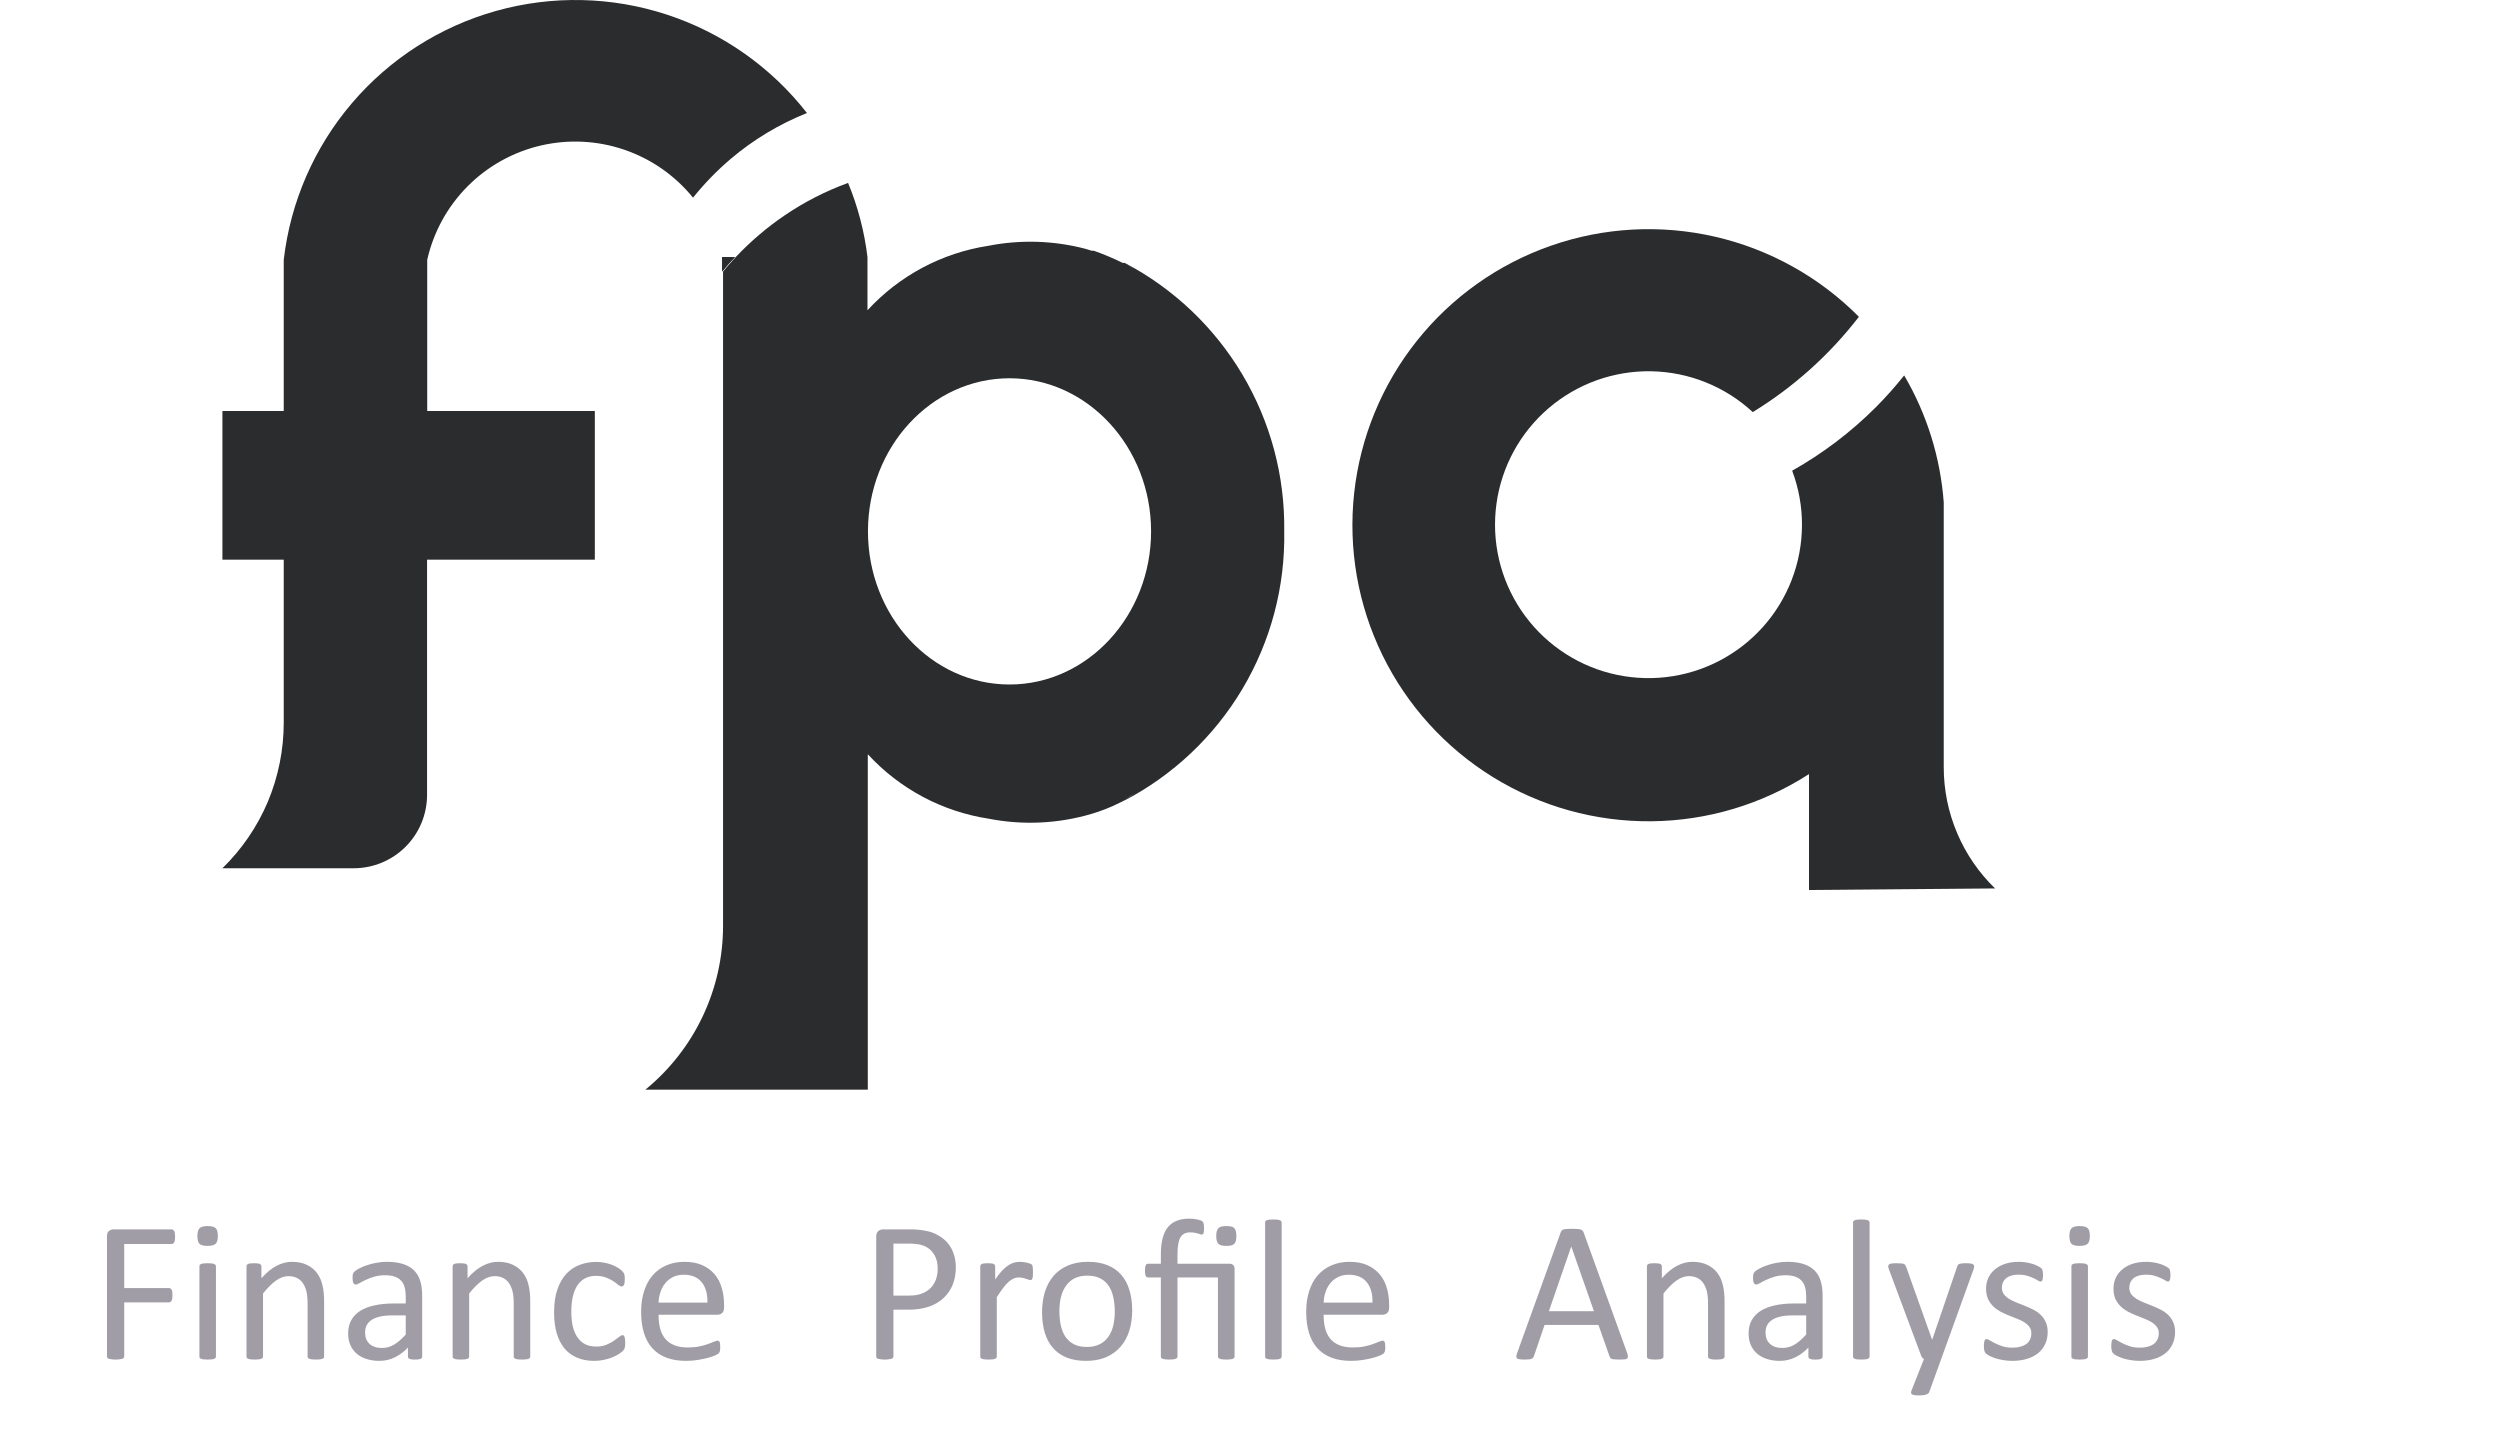<svg width="195" height="113" viewBox="0 0 195 113" fill="none" xmlns="http://www.w3.org/2000/svg">
<path d="M13.656 96.469C13.656 96.568 13.651 96.654 13.641 96.727C13.63 96.799 13.612 96.859 13.586 96.906C13.56 96.948 13.529 96.979 13.492 97C13.461 97.021 13.427 97.031 13.391 97.031H9.688V100.469H13.188C13.224 100.469 13.258 100.479 13.289 100.5C13.325 100.516 13.357 100.544 13.383 100.586C13.409 100.628 13.427 100.685 13.438 100.758C13.448 100.826 13.453 100.914 13.453 101.023C13.453 101.122 13.448 101.208 13.438 101.281C13.427 101.349 13.409 101.406 13.383 101.453C13.357 101.495 13.325 101.529 13.289 101.555C13.258 101.576 13.224 101.586 13.188 101.586H9.688V105.797C9.688 105.833 9.677 105.87 9.656 105.906C9.635 105.938 9.599 105.964 9.547 105.984C9.495 106 9.427 106.013 9.344 106.023C9.26 106.039 9.151 106.047 9.016 106.047C8.891 106.047 8.784 106.039 8.695 106.023C8.607 106.013 8.536 106 8.484 105.984C8.432 105.964 8.396 105.938 8.375 105.906C8.354 105.87 8.344 105.833 8.344 105.797V96.438C8.344 96.234 8.396 96.094 8.5 96.016C8.609 95.932 8.724 95.891 8.844 95.891H13.391C13.427 95.891 13.461 95.901 13.492 95.922C13.529 95.943 13.56 95.977 13.586 96.023C13.612 96.07 13.63 96.133 13.641 96.211C13.651 96.284 13.656 96.37 13.656 96.469ZM16.844 105.805C16.844 105.846 16.833 105.883 16.812 105.914C16.792 105.94 16.758 105.964 16.711 105.984C16.664 106.005 16.599 106.021 16.516 106.031C16.432 106.042 16.326 106.047 16.195 106.047C16.07 106.047 15.966 106.042 15.883 106.031C15.8 106.021 15.732 106.005 15.68 105.984C15.633 105.964 15.599 105.94 15.578 105.914C15.562 105.883 15.555 105.846 15.555 105.805V98.773C15.555 98.737 15.562 98.703 15.578 98.672C15.599 98.641 15.633 98.615 15.68 98.594C15.732 98.573 15.8 98.557 15.883 98.547C15.966 98.537 16.07 98.531 16.195 98.531C16.326 98.531 16.432 98.537 16.516 98.547C16.599 98.557 16.664 98.573 16.711 98.594C16.758 98.615 16.792 98.641 16.812 98.672C16.833 98.703 16.844 98.737 16.844 98.773V105.805ZM16.992 96.398C16.992 96.701 16.935 96.906 16.82 97.016C16.706 97.125 16.495 97.18 16.188 97.18C15.885 97.18 15.677 97.128 15.562 97.023C15.453 96.914 15.398 96.711 15.398 96.414C15.398 96.112 15.456 95.906 15.57 95.797C15.685 95.688 15.896 95.633 16.203 95.633C16.505 95.633 16.711 95.688 16.82 95.797C16.935 95.901 16.992 96.102 16.992 96.398ZM25.281 105.805C25.281 105.846 25.271 105.883 25.25 105.914C25.229 105.94 25.195 105.964 25.148 105.984C25.102 106.005 25.037 106.021 24.953 106.031C24.87 106.042 24.766 106.047 24.641 106.047C24.51 106.047 24.404 106.042 24.32 106.031C24.237 106.021 24.172 106.005 24.125 105.984C24.078 105.964 24.044 105.94 24.023 105.914C24.003 105.883 23.992 105.846 23.992 105.805V101.688C23.992 101.286 23.961 100.964 23.898 100.719C23.836 100.474 23.745 100.263 23.625 100.086C23.505 99.909 23.349 99.773 23.156 99.68C22.969 99.586 22.75 99.539 22.5 99.539C22.177 99.539 21.854 99.654 21.531 99.883C21.208 100.112 20.87 100.448 20.516 100.891V105.805C20.516 105.846 20.505 105.883 20.484 105.914C20.463 105.94 20.43 105.964 20.383 105.984C20.336 106.005 20.271 106.021 20.188 106.031C20.104 106.042 19.997 106.047 19.867 106.047C19.742 106.047 19.638 106.042 19.555 106.031C19.471 106.021 19.404 106.005 19.352 105.984C19.305 105.964 19.271 105.94 19.25 105.914C19.234 105.883 19.227 105.846 19.227 105.805V98.773C19.227 98.732 19.234 98.698 19.25 98.672C19.266 98.641 19.297 98.615 19.344 98.594C19.391 98.568 19.451 98.552 19.523 98.547C19.596 98.537 19.693 98.531 19.812 98.531C19.927 98.531 20.021 98.537 20.094 98.547C20.172 98.552 20.232 98.568 20.273 98.594C20.315 98.615 20.344 98.641 20.359 98.672C20.38 98.698 20.391 98.732 20.391 98.773V99.703C20.787 99.26 21.18 98.938 21.57 98.734C21.966 98.526 22.365 98.422 22.766 98.422C23.234 98.422 23.628 98.503 23.945 98.664C24.268 98.82 24.529 99.031 24.727 99.297C24.924 99.562 25.065 99.875 25.148 100.234C25.237 100.589 25.281 101.016 25.281 101.516V105.805ZM32.93 105.812C32.93 105.875 32.909 105.922 32.867 105.953C32.825 105.984 32.768 106.008 32.695 106.023C32.622 106.039 32.516 106.047 32.375 106.047C32.24 106.047 32.13 106.039 32.047 106.023C31.969 106.008 31.912 105.984 31.875 105.953C31.838 105.922 31.82 105.875 31.82 105.812V105.109C31.513 105.438 31.169 105.693 30.789 105.875C30.414 106.057 30.016 106.148 29.594 106.148C29.224 106.148 28.888 106.099 28.586 106C28.289 105.906 28.034 105.768 27.82 105.586C27.612 105.404 27.448 105.18 27.328 104.914C27.213 104.648 27.156 104.346 27.156 104.008C27.156 103.612 27.237 103.268 27.398 102.977C27.56 102.685 27.792 102.443 28.094 102.25C28.396 102.057 28.766 101.914 29.203 101.82C29.641 101.721 30.133 101.672 30.68 101.672H31.648V101.125C31.648 100.854 31.62 100.615 31.562 100.406C31.505 100.198 31.412 100.026 31.281 99.891C31.156 99.75 30.992 99.646 30.789 99.578C30.586 99.505 30.336 99.469 30.039 99.469C29.721 99.469 29.435 99.508 29.18 99.586C28.93 99.659 28.708 99.742 28.516 99.836C28.328 99.924 28.169 100.008 28.039 100.086C27.914 100.159 27.82 100.195 27.758 100.195C27.716 100.195 27.68 100.185 27.648 100.164C27.617 100.143 27.588 100.112 27.562 100.07C27.542 100.029 27.526 99.977 27.516 99.914C27.505 99.846 27.5 99.773 27.5 99.695C27.5 99.565 27.508 99.463 27.523 99.391C27.544 99.312 27.588 99.24 27.656 99.172C27.729 99.104 27.852 99.026 28.023 98.938C28.195 98.844 28.393 98.76 28.617 98.688C28.841 98.609 29.086 98.547 29.352 98.5C29.617 98.448 29.885 98.422 30.156 98.422C30.662 98.422 31.091 98.479 31.445 98.594C31.799 98.708 32.086 98.878 32.305 99.102C32.523 99.32 32.682 99.594 32.781 99.922C32.88 100.25 32.93 100.633 32.93 101.07V105.812ZM31.648 102.602H30.547C30.193 102.602 29.885 102.633 29.625 102.695C29.365 102.753 29.148 102.841 28.977 102.961C28.805 103.076 28.677 103.216 28.594 103.383C28.516 103.544 28.477 103.732 28.477 103.945C28.477 104.31 28.591 104.602 28.82 104.82C29.055 105.034 29.38 105.141 29.797 105.141C30.135 105.141 30.448 105.055 30.734 104.883C31.026 104.711 31.331 104.448 31.648 104.094V102.602ZM41.359 105.805C41.359 105.846 41.349 105.883 41.328 105.914C41.307 105.94 41.273 105.964 41.227 105.984C41.18 106.005 41.115 106.021 41.031 106.031C40.948 106.042 40.844 106.047 40.719 106.047C40.589 106.047 40.482 106.042 40.398 106.031C40.315 106.021 40.25 106.005 40.203 105.984C40.156 105.964 40.122 105.94 40.102 105.914C40.081 105.883 40.07 105.846 40.07 105.805V101.688C40.07 101.286 40.039 100.964 39.977 100.719C39.914 100.474 39.823 100.263 39.703 100.086C39.583 99.909 39.427 99.773 39.234 99.68C39.047 99.586 38.828 99.539 38.578 99.539C38.255 99.539 37.932 99.654 37.609 99.883C37.286 100.112 36.948 100.448 36.594 100.891V105.805C36.594 105.846 36.583 105.883 36.562 105.914C36.542 105.94 36.508 105.964 36.461 105.984C36.414 106.005 36.349 106.021 36.266 106.031C36.182 106.042 36.075 106.047 35.945 106.047C35.82 106.047 35.716 106.042 35.633 106.031C35.55 106.021 35.482 106.005 35.43 105.984C35.383 105.964 35.349 105.94 35.328 105.914C35.312 105.883 35.305 105.846 35.305 105.805V98.773C35.305 98.732 35.312 98.698 35.328 98.672C35.344 98.641 35.375 98.615 35.422 98.594C35.469 98.568 35.529 98.552 35.602 98.547C35.675 98.537 35.771 98.531 35.891 98.531C36.005 98.531 36.099 98.537 36.172 98.547C36.25 98.552 36.31 98.568 36.352 98.594C36.393 98.615 36.422 98.641 36.438 98.672C36.458 98.698 36.469 98.732 36.469 98.773V99.703C36.865 99.26 37.258 98.938 37.648 98.734C38.044 98.526 38.443 98.422 38.844 98.422C39.312 98.422 39.706 98.503 40.023 98.664C40.346 98.82 40.607 99.031 40.805 99.297C41.003 99.562 41.143 99.875 41.227 100.234C41.315 100.589 41.359 101.016 41.359 101.516V105.805ZM48.766 104.734C48.766 104.823 48.763 104.901 48.758 104.969C48.753 105.031 48.742 105.086 48.727 105.133C48.716 105.174 48.7 105.214 48.68 105.25C48.664 105.281 48.622 105.331 48.555 105.398C48.492 105.461 48.383 105.542 48.227 105.641C48.07 105.734 47.893 105.82 47.695 105.898C47.503 105.971 47.292 106.031 47.062 106.078C46.833 106.125 46.596 106.148 46.352 106.148C45.846 106.148 45.398 106.065 45.008 105.898C44.617 105.732 44.289 105.49 44.023 105.172C43.763 104.849 43.562 104.456 43.422 103.992C43.286 103.523 43.219 102.984 43.219 102.375C43.219 101.682 43.302 101.089 43.469 100.594C43.641 100.094 43.872 99.685 44.164 99.367C44.461 99.049 44.807 98.815 45.203 98.664C45.604 98.508 46.036 98.43 46.5 98.43C46.724 98.43 46.94 98.451 47.148 98.492C47.362 98.534 47.557 98.588 47.734 98.656C47.911 98.724 48.068 98.802 48.203 98.891C48.344 98.979 48.445 99.055 48.508 99.117C48.57 99.18 48.612 99.229 48.633 99.266C48.659 99.302 48.68 99.346 48.695 99.398C48.711 99.445 48.721 99.5 48.727 99.562C48.732 99.625 48.734 99.703 48.734 99.797C48.734 100 48.711 100.143 48.664 100.227C48.617 100.305 48.56 100.344 48.492 100.344C48.414 100.344 48.323 100.302 48.219 100.219C48.12 100.13 47.992 100.034 47.836 99.93C47.68 99.826 47.49 99.732 47.266 99.648C47.047 99.56 46.786 99.516 46.484 99.516C45.865 99.516 45.388 99.755 45.055 100.234C44.727 100.708 44.562 101.398 44.562 102.305C44.562 102.758 44.604 103.156 44.688 103.5C44.776 103.839 44.904 104.122 45.07 104.352C45.237 104.581 45.44 104.753 45.68 104.867C45.925 104.977 46.203 105.031 46.516 105.031C46.812 105.031 47.073 104.984 47.297 104.891C47.521 104.797 47.714 104.695 47.875 104.586C48.042 104.471 48.18 104.37 48.289 104.281C48.404 104.188 48.492 104.141 48.555 104.141C48.591 104.141 48.622 104.151 48.648 104.172C48.675 104.193 48.695 104.229 48.711 104.281C48.732 104.328 48.745 104.391 48.75 104.469C48.76 104.542 48.766 104.63 48.766 104.734ZM56.477 101.984C56.477 102.188 56.425 102.333 56.32 102.422C56.221 102.505 56.107 102.547 55.977 102.547H51.367C51.367 102.938 51.406 103.289 51.484 103.602C51.562 103.914 51.693 104.182 51.875 104.406C52.057 104.63 52.294 104.802 52.586 104.922C52.878 105.042 53.234 105.102 53.656 105.102C53.99 105.102 54.286 105.076 54.547 105.023C54.807 104.966 55.031 104.904 55.219 104.836C55.411 104.768 55.568 104.708 55.688 104.656C55.812 104.599 55.906 104.57 55.969 104.57C56.005 104.57 56.036 104.581 56.062 104.602C56.094 104.617 56.117 104.643 56.133 104.68C56.148 104.716 56.159 104.768 56.164 104.836C56.175 104.898 56.18 104.977 56.18 105.07C56.18 105.138 56.177 105.198 56.172 105.25C56.167 105.297 56.159 105.341 56.148 105.383C56.143 105.419 56.13 105.453 56.109 105.484C56.094 105.516 56.07 105.547 56.039 105.578C56.013 105.604 55.93 105.651 55.789 105.719C55.648 105.781 55.466 105.844 55.242 105.906C55.018 105.969 54.758 106.023 54.461 106.07C54.169 106.122 53.857 106.148 53.523 106.148C52.945 106.148 52.438 106.068 52 105.906C51.568 105.745 51.203 105.505 50.906 105.188C50.609 104.87 50.385 104.471 50.234 103.992C50.083 103.513 50.008 102.956 50.008 102.32C50.008 101.716 50.086 101.174 50.242 100.695C50.398 100.211 50.622 99.802 50.914 99.469C51.211 99.13 51.568 98.872 51.984 98.695C52.401 98.513 52.867 98.422 53.383 98.422C53.935 98.422 54.404 98.51 54.789 98.688C55.18 98.865 55.5 99.104 55.75 99.406C56 99.703 56.182 100.055 56.297 100.461C56.417 100.862 56.477 101.292 56.477 101.75V101.984ZM55.18 101.602C55.195 100.924 55.044 100.393 54.727 100.008C54.414 99.622 53.948 99.43 53.328 99.43C53.01 99.43 52.732 99.49 52.492 99.609C52.253 99.729 52.052 99.888 51.891 100.086C51.729 100.284 51.604 100.516 51.516 100.781C51.427 101.042 51.378 101.315 51.367 101.602H55.18Z" fill="#A09DA6"/>
<path d="M74.555 98.852C74.555 99.357 74.471 99.812 74.305 100.219C74.138 100.625 73.898 100.971 73.586 101.258C73.279 101.544 72.898 101.766 72.445 101.922C71.997 102.078 71.461 102.156 70.836 102.156H69.688V105.797C69.688 105.839 69.674 105.875 69.648 105.906C69.628 105.938 69.591 105.964 69.539 105.984C69.492 106 69.424 106.013 69.336 106.023C69.253 106.039 69.146 106.047 69.016 106.047C68.885 106.047 68.776 106.039 68.688 106.023C68.604 106.013 68.537 106 68.484 105.984C68.432 105.964 68.396 105.938 68.375 105.906C68.354 105.875 68.344 105.839 68.344 105.797V96.469C68.344 96.26 68.398 96.112 68.508 96.023C68.617 95.935 68.74 95.891 68.875 95.891H71.039C71.258 95.891 71.466 95.901 71.664 95.922C71.867 95.938 72.104 95.977 72.375 96.039C72.651 96.096 72.93 96.208 73.211 96.375C73.497 96.537 73.74 96.737 73.938 96.977C74.135 97.216 74.287 97.495 74.391 97.812C74.5 98.125 74.555 98.471 74.555 98.852ZM73.141 98.961C73.141 98.549 73.062 98.206 72.906 97.93C72.755 97.654 72.565 97.448 72.336 97.312C72.112 97.177 71.878 97.091 71.633 97.055C71.393 97.018 71.159 97 70.93 97H69.688V101.055H70.898C71.305 101.055 71.641 101.003 71.906 100.898C72.177 100.794 72.404 100.651 72.586 100.469C72.768 100.281 72.906 100.06 73 99.805C73.094 99.544 73.141 99.263 73.141 98.961ZM80.57 99.234C80.57 99.349 80.568 99.445 80.562 99.523C80.557 99.602 80.547 99.664 80.531 99.711C80.516 99.753 80.495 99.787 80.469 99.812C80.448 99.833 80.417 99.844 80.375 99.844C80.333 99.844 80.281 99.833 80.219 99.812C80.162 99.787 80.094 99.763 80.016 99.742C79.943 99.716 79.859 99.693 79.766 99.672C79.672 99.651 79.57 99.641 79.461 99.641C79.331 99.641 79.203 99.667 79.078 99.719C78.953 99.771 78.82 99.857 78.68 99.977C78.544 100.096 78.401 100.255 78.25 100.453C78.099 100.651 77.932 100.893 77.75 101.18V105.805C77.75 105.846 77.74 105.883 77.719 105.914C77.698 105.94 77.664 105.964 77.617 105.984C77.57 106.005 77.505 106.021 77.422 106.031C77.338 106.042 77.232 106.047 77.102 106.047C76.977 106.047 76.872 106.042 76.789 106.031C76.706 106.021 76.638 106.005 76.586 105.984C76.539 105.964 76.505 105.94 76.484 105.914C76.469 105.883 76.461 105.846 76.461 105.805V98.773C76.461 98.732 76.469 98.698 76.484 98.672C76.5 98.641 76.531 98.615 76.578 98.594C76.625 98.568 76.685 98.552 76.758 98.547C76.831 98.537 76.927 98.531 77.047 98.531C77.162 98.531 77.255 98.537 77.328 98.547C77.406 98.552 77.466 98.568 77.508 98.594C77.549 98.615 77.578 98.641 77.594 98.672C77.615 98.698 77.625 98.732 77.625 98.773V99.797C77.818 99.516 77.997 99.287 78.164 99.109C78.336 98.932 78.497 98.794 78.648 98.695C78.799 98.591 78.948 98.521 79.094 98.484C79.245 98.443 79.396 98.422 79.547 98.422C79.615 98.422 79.69 98.427 79.773 98.438C79.862 98.443 79.953 98.456 80.047 98.477C80.141 98.497 80.224 98.521 80.297 98.547C80.375 98.573 80.43 98.599 80.461 98.625C80.492 98.651 80.513 98.677 80.523 98.703C80.534 98.724 80.542 98.753 80.547 98.789C80.557 98.826 80.562 98.88 80.562 98.953C80.568 99.021 80.57 99.115 80.57 99.234ZM88.312 102.211C88.312 102.784 88.237 103.312 88.086 103.797C87.935 104.276 87.708 104.69 87.406 105.039C87.109 105.388 86.734 105.661 86.281 105.859C85.833 106.052 85.312 106.148 84.719 106.148C84.141 106.148 83.635 106.062 83.203 105.891C82.776 105.719 82.419 105.469 82.133 105.141C81.846 104.812 81.633 104.414 81.492 103.945C81.352 103.477 81.281 102.945 81.281 102.352C81.281 101.779 81.354 101.253 81.5 100.773C81.651 100.289 81.875 99.872 82.172 99.523C82.474 99.174 82.849 98.904 83.297 98.711C83.745 98.518 84.268 98.422 84.867 98.422C85.445 98.422 85.948 98.508 86.375 98.68C86.807 98.852 87.167 99.102 87.453 99.43C87.74 99.758 87.953 100.156 88.094 100.625C88.24 101.094 88.312 101.622 88.312 102.211ZM86.953 102.297C86.953 101.917 86.917 101.557 86.844 101.219C86.776 100.88 86.662 100.583 86.5 100.328C86.338 100.073 86.12 99.872 85.844 99.727C85.568 99.576 85.224 99.5 84.812 99.5C84.432 99.5 84.104 99.568 83.828 99.703C83.557 99.838 83.333 100.031 83.156 100.281C82.979 100.526 82.846 100.818 82.758 101.156C82.674 101.495 82.633 101.865 82.633 102.266C82.633 102.651 82.667 103.013 82.734 103.352C82.807 103.69 82.924 103.987 83.086 104.242C83.253 104.492 83.474 104.693 83.75 104.844C84.026 104.99 84.37 105.062 84.781 105.062C85.156 105.062 85.482 104.995 85.758 104.859C86.034 104.724 86.26 104.534 86.438 104.289C86.615 104.044 86.745 103.753 86.828 103.414C86.912 103.076 86.953 102.703 86.953 102.297ZM96.438 96.406C96.438 96.552 96.424 96.674 96.398 96.773C96.378 96.872 96.338 96.953 96.281 97.016C96.224 97.073 96.143 97.115 96.039 97.141C95.94 97.167 95.812 97.18 95.656 97.18C95.505 97.18 95.378 97.167 95.273 97.141C95.174 97.115 95.094 97.073 95.031 97.016C94.974 96.953 94.932 96.872 94.906 96.773C94.88 96.674 94.867 96.552 94.867 96.406C94.867 96.26 94.88 96.141 94.906 96.047C94.932 95.948 94.974 95.867 95.031 95.805C95.094 95.737 95.174 95.693 95.273 95.672C95.378 95.646 95.505 95.633 95.656 95.633C95.812 95.633 95.94 95.646 96.039 95.672C96.143 95.693 96.224 95.737 96.281 95.805C96.338 95.867 96.378 95.948 96.398 96.047C96.424 96.141 96.438 96.26 96.438 96.406ZM96.297 105.805C96.297 105.846 96.287 105.883 96.266 105.914C96.245 105.94 96.208 105.964 96.156 105.984C96.109 106.005 96.044 106.021 95.961 106.031C95.878 106.042 95.773 106.047 95.648 106.047C95.523 106.047 95.419 106.042 95.336 106.031C95.253 106.021 95.185 106.005 95.133 105.984C95.086 105.964 95.052 105.94 95.031 105.914C95.01 105.883 95 105.846 95 105.805V99.641H91.844V105.805C91.844 105.846 91.833 105.883 91.812 105.914C91.792 105.94 91.755 105.964 91.703 105.984C91.656 106.005 91.591 106.021 91.508 106.031C91.424 106.042 91.32 106.047 91.195 106.047C91.07 106.047 90.966 106.042 90.883 106.031C90.799 106.021 90.732 106.005 90.68 105.984C90.633 105.964 90.599 105.94 90.578 105.914C90.557 105.883 90.547 105.846 90.547 105.805V99.641H89.555C89.471 99.641 89.409 99.599 89.367 99.516C89.326 99.432 89.305 99.297 89.305 99.109C89.305 99.01 89.31 98.927 89.32 98.859C89.331 98.792 89.346 98.737 89.367 98.695C89.388 98.648 89.414 98.617 89.445 98.602C89.477 98.581 89.513 98.57 89.555 98.57H90.547V97.812C90.547 97.328 90.594 96.914 90.688 96.57C90.781 96.221 90.919 95.935 91.102 95.711C91.289 95.487 91.518 95.323 91.789 95.219C92.065 95.109 92.38 95.055 92.734 95.055C92.849 95.055 92.963 95.06 93.078 95.07C93.193 95.081 93.297 95.096 93.391 95.117C93.484 95.138 93.565 95.162 93.633 95.188C93.706 95.208 93.755 95.232 93.781 95.258C93.807 95.284 93.828 95.312 93.844 95.344C93.859 95.37 93.872 95.404 93.883 95.445C93.893 95.487 93.901 95.539 93.906 95.602C93.912 95.664 93.914 95.74 93.914 95.828C93.914 95.995 93.901 96.115 93.875 96.188C93.849 96.26 93.805 96.297 93.742 96.297C93.701 96.297 93.656 96.289 93.609 96.273C93.568 96.253 93.513 96.232 93.445 96.211C93.378 96.19 93.294 96.172 93.195 96.156C93.102 96.135 92.982 96.125 92.836 96.125C92.477 96.125 92.221 96.258 92.07 96.523C91.919 96.789 91.844 97.213 91.844 97.797V98.57H95.898C96.034 98.57 96.133 98.607 96.195 98.68C96.263 98.747 96.297 98.844 96.297 98.969V105.805ZM99.969 105.805C99.969 105.846 99.958 105.883 99.938 105.914C99.917 105.94 99.883 105.964 99.836 105.984C99.789 106.005 99.724 106.021 99.641 106.031C99.557 106.042 99.451 106.047 99.32 106.047C99.195 106.047 99.091 106.042 99.008 106.031C98.924 106.021 98.857 106.005 98.805 105.984C98.758 105.964 98.724 105.94 98.703 105.914C98.688 105.883 98.68 105.846 98.68 105.805V95.367C98.68 95.326 98.688 95.289 98.703 95.258C98.724 95.227 98.758 95.201 98.805 95.18C98.857 95.159 98.924 95.143 99.008 95.133C99.091 95.122 99.195 95.117 99.32 95.117C99.451 95.117 99.557 95.122 99.641 95.133C99.724 95.143 99.789 95.159 99.836 95.18C99.883 95.201 99.917 95.227 99.938 95.258C99.958 95.289 99.969 95.326 99.969 95.367V105.805ZM108.352 101.984C108.352 102.188 108.299 102.333 108.195 102.422C108.096 102.505 107.982 102.547 107.852 102.547H103.242C103.242 102.938 103.281 103.289 103.359 103.602C103.438 103.914 103.568 104.182 103.75 104.406C103.932 104.63 104.169 104.802 104.461 104.922C104.753 105.042 105.109 105.102 105.531 105.102C105.865 105.102 106.161 105.076 106.422 105.023C106.682 104.966 106.906 104.904 107.094 104.836C107.286 104.768 107.443 104.708 107.562 104.656C107.688 104.599 107.781 104.57 107.844 104.57C107.88 104.57 107.911 104.581 107.938 104.602C107.969 104.617 107.992 104.643 108.008 104.68C108.023 104.716 108.034 104.768 108.039 104.836C108.049 104.898 108.055 104.977 108.055 105.07C108.055 105.138 108.052 105.198 108.047 105.25C108.042 105.297 108.034 105.341 108.023 105.383C108.018 105.419 108.005 105.453 107.984 105.484C107.969 105.516 107.945 105.547 107.914 105.578C107.888 105.604 107.805 105.651 107.664 105.719C107.523 105.781 107.341 105.844 107.117 105.906C106.893 105.969 106.633 106.023 106.336 106.07C106.044 106.122 105.732 106.148 105.398 106.148C104.82 106.148 104.312 106.068 103.875 105.906C103.443 105.745 103.078 105.505 102.781 105.188C102.484 104.87 102.26 104.471 102.109 103.992C101.958 103.513 101.883 102.956 101.883 102.32C101.883 101.716 101.961 101.174 102.117 100.695C102.273 100.211 102.497 99.802 102.789 99.469C103.086 99.13 103.443 98.872 103.859 98.695C104.276 98.513 104.742 98.422 105.258 98.422C105.81 98.422 106.279 98.51 106.664 98.688C107.055 98.865 107.375 99.104 107.625 99.406C107.875 99.703 108.057 100.055 108.172 100.461C108.292 100.862 108.352 101.292 108.352 101.75V101.984ZM107.055 101.602C107.07 100.924 106.919 100.393 106.602 100.008C106.289 99.622 105.823 99.43 105.203 99.43C104.885 99.43 104.607 99.49 104.367 99.609C104.128 99.729 103.927 99.888 103.766 100.086C103.604 100.284 103.479 100.516 103.391 100.781C103.302 101.042 103.253 101.315 103.242 101.602H107.055Z" fill="#A09DA6"/>
<path d="M126.914 105.523C126.956 105.638 126.977 105.732 126.977 105.805C126.982 105.872 126.964 105.924 126.922 105.961C126.88 105.997 126.81 106.021 126.711 106.031C126.617 106.042 126.49 106.047 126.328 106.047C126.167 106.047 126.036 106.042 125.938 106.031C125.844 106.026 125.771 106.016 125.719 106C125.672 105.979 125.635 105.953 125.609 105.922C125.589 105.891 125.568 105.852 125.547 105.805L124.68 103.344H120.477L119.648 105.773C119.633 105.82 119.612 105.862 119.586 105.898C119.56 105.93 119.521 105.958 119.469 105.984C119.422 106.005 119.352 106.021 119.258 106.031C119.169 106.042 119.052 106.047 118.906 106.047C118.755 106.047 118.63 106.039 118.531 106.023C118.438 106.013 118.37 105.99 118.328 105.953C118.292 105.917 118.273 105.865 118.273 105.797C118.279 105.724 118.302 105.63 118.344 105.516L121.734 96.125C121.755 96.068 121.781 96.021 121.812 95.984C121.849 95.948 121.898 95.919 121.961 95.898C122.029 95.878 122.112 95.865 122.211 95.859C122.315 95.849 122.445 95.844 122.602 95.844C122.768 95.844 122.906 95.849 123.016 95.859C123.125 95.865 123.214 95.878 123.281 95.898C123.349 95.919 123.401 95.951 123.438 95.992C123.474 96.029 123.503 96.076 123.523 96.133L126.914 105.523ZM122.562 97.234H122.555L120.812 102.273H124.328L122.562 97.234ZM134.516 105.805C134.516 105.846 134.505 105.883 134.484 105.914C134.464 105.94 134.43 105.964 134.383 105.984C134.336 106.005 134.271 106.021 134.188 106.031C134.104 106.042 134 106.047 133.875 106.047C133.745 106.047 133.638 106.042 133.555 106.031C133.471 106.021 133.406 106.005 133.359 105.984C133.312 105.964 133.279 105.94 133.258 105.914C133.237 105.883 133.227 105.846 133.227 105.805V101.688C133.227 101.286 133.195 100.964 133.133 100.719C133.07 100.474 132.979 100.263 132.859 100.086C132.74 99.909 132.583 99.773 132.391 99.68C132.203 99.586 131.984 99.539 131.734 99.539C131.411 99.539 131.089 99.654 130.766 99.883C130.443 100.112 130.104 100.448 129.75 100.891V105.805C129.75 105.846 129.74 105.883 129.719 105.914C129.698 105.94 129.664 105.964 129.617 105.984C129.57 106.005 129.505 106.021 129.422 106.031C129.339 106.042 129.232 106.047 129.102 106.047C128.977 106.047 128.872 106.042 128.789 106.031C128.706 106.021 128.638 106.005 128.586 105.984C128.539 105.964 128.505 105.94 128.484 105.914C128.469 105.883 128.461 105.846 128.461 105.805V98.773C128.461 98.732 128.469 98.698 128.484 98.672C128.5 98.641 128.531 98.615 128.578 98.594C128.625 98.568 128.685 98.552 128.758 98.547C128.831 98.537 128.927 98.531 129.047 98.531C129.161 98.531 129.255 98.537 129.328 98.547C129.406 98.552 129.466 98.568 129.508 98.594C129.549 98.615 129.578 98.641 129.594 98.672C129.615 98.698 129.625 98.732 129.625 98.773V99.703C130.021 99.26 130.414 98.938 130.805 98.734C131.201 98.526 131.599 98.422 132 98.422C132.469 98.422 132.862 98.503 133.18 98.664C133.503 98.82 133.763 99.031 133.961 99.297C134.159 99.562 134.299 99.875 134.383 100.234C134.471 100.589 134.516 101.016 134.516 101.516V105.805ZM142.164 105.812C142.164 105.875 142.143 105.922 142.102 105.953C142.06 105.984 142.003 106.008 141.93 106.023C141.857 106.039 141.75 106.047 141.609 106.047C141.474 106.047 141.365 106.039 141.281 106.023C141.203 106.008 141.146 105.984 141.109 105.953C141.073 105.922 141.055 105.875 141.055 105.812V105.109C140.747 105.438 140.404 105.693 140.023 105.875C139.648 106.057 139.25 106.148 138.828 106.148C138.458 106.148 138.122 106.099 137.82 106C137.523 105.906 137.268 105.768 137.055 105.586C136.846 105.404 136.682 105.18 136.562 104.914C136.448 104.648 136.391 104.346 136.391 104.008C136.391 103.612 136.471 103.268 136.633 102.977C136.794 102.685 137.026 102.443 137.328 102.25C137.63 102.057 138 101.914 138.438 101.82C138.875 101.721 139.367 101.672 139.914 101.672H140.883V101.125C140.883 100.854 140.854 100.615 140.797 100.406C140.74 100.198 140.646 100.026 140.516 99.891C140.391 99.75 140.227 99.646 140.023 99.578C139.82 99.505 139.57 99.469 139.273 99.469C138.956 99.469 138.669 99.508 138.414 99.586C138.164 99.659 137.943 99.742 137.75 99.836C137.562 99.924 137.404 100.008 137.273 100.086C137.148 100.159 137.055 100.195 136.992 100.195C136.951 100.195 136.914 100.185 136.883 100.164C136.852 100.143 136.823 100.112 136.797 100.07C136.776 100.029 136.76 99.977 136.75 99.914C136.74 99.846 136.734 99.773 136.734 99.695C136.734 99.565 136.742 99.463 136.758 99.391C136.779 99.312 136.823 99.24 136.891 99.172C136.964 99.104 137.086 99.026 137.258 98.938C137.43 98.844 137.628 98.76 137.852 98.688C138.076 98.609 138.32 98.547 138.586 98.5C138.852 98.448 139.12 98.422 139.391 98.422C139.896 98.422 140.326 98.479 140.68 98.594C141.034 98.708 141.32 98.878 141.539 99.102C141.758 99.32 141.917 99.594 142.016 99.922C142.115 100.25 142.164 100.633 142.164 101.07V105.812ZM140.883 102.602H139.781C139.427 102.602 139.12 102.633 138.859 102.695C138.599 102.753 138.383 102.841 138.211 102.961C138.039 103.076 137.911 103.216 137.828 103.383C137.75 103.544 137.711 103.732 137.711 103.945C137.711 104.31 137.826 104.602 138.055 104.82C138.289 105.034 138.615 105.141 139.031 105.141C139.37 105.141 139.682 105.055 139.969 104.883C140.26 104.711 140.565 104.448 140.883 104.094V102.602ZM145.828 105.805C145.828 105.846 145.818 105.883 145.797 105.914C145.776 105.94 145.742 105.964 145.695 105.984C145.648 106.005 145.583 106.021 145.5 106.031C145.417 106.042 145.31 106.047 145.18 106.047C145.055 106.047 144.951 106.042 144.867 106.031C144.784 106.021 144.716 106.005 144.664 105.984C144.617 105.964 144.583 105.94 144.562 105.914C144.547 105.883 144.539 105.846 144.539 105.805V95.367C144.539 95.326 144.547 95.289 144.562 95.258C144.583 95.227 144.617 95.201 144.664 95.18C144.716 95.159 144.784 95.143 144.867 95.133C144.951 95.122 145.055 95.117 145.18 95.117C145.31 95.117 145.417 95.122 145.5 95.133C145.583 95.143 145.648 95.159 145.695 95.18C145.742 95.201 145.776 95.227 145.797 95.258C145.818 95.289 145.828 95.326 145.828 95.367V105.805ZM151.414 106L150.477 108.586C150.445 108.669 150.365 108.732 150.234 108.773C150.109 108.82 149.917 108.844 149.656 108.844C149.521 108.844 149.411 108.836 149.328 108.82C149.245 108.81 149.18 108.789 149.133 108.758C149.091 108.727 149.068 108.685 149.062 108.633C149.057 108.581 149.07 108.518 149.102 108.445L150.07 106C150.023 105.979 149.979 105.945 149.938 105.898C149.896 105.852 149.867 105.802 149.852 105.75L147.344 99.031C147.302 98.922 147.281 98.836 147.281 98.773C147.281 98.711 147.302 98.662 147.344 98.625C147.385 98.588 147.453 98.565 147.547 98.555C147.641 98.539 147.766 98.531 147.922 98.531C148.078 98.531 148.201 98.537 148.289 98.547C148.378 98.552 148.448 98.565 148.5 98.586C148.552 98.607 148.589 98.638 148.609 98.68C148.635 98.716 148.661 98.768 148.688 98.836L150.695 104.477H150.719L152.656 98.805C152.688 98.706 152.724 98.643 152.766 98.617C152.812 98.586 152.88 98.565 152.969 98.555C153.057 98.539 153.185 98.531 153.352 98.531C153.497 98.531 153.617 98.539 153.711 98.555C153.805 98.565 153.872 98.588 153.914 98.625C153.961 98.662 153.984 98.711 153.984 98.773C153.984 98.836 153.969 98.914 153.938 99.008L151.414 106ZM159.719 103.891C159.719 104.25 159.651 104.57 159.516 104.852C159.385 105.133 159.198 105.37 158.953 105.562C158.708 105.755 158.417 105.901 158.078 106C157.74 106.099 157.367 106.148 156.961 106.148C156.711 106.148 156.471 106.128 156.242 106.086C156.018 106.049 155.815 106.003 155.633 105.945C155.456 105.883 155.305 105.82 155.18 105.758C155.055 105.69 154.964 105.63 154.906 105.578C154.849 105.526 154.807 105.453 154.781 105.359C154.755 105.266 154.742 105.138 154.742 104.977C154.742 104.878 154.747 104.794 154.758 104.727C154.768 104.659 154.781 104.604 154.797 104.562C154.812 104.521 154.833 104.492 154.859 104.477C154.891 104.456 154.924 104.445 154.961 104.445C155.018 104.445 155.102 104.482 155.211 104.555C155.326 104.622 155.464 104.698 155.625 104.781C155.792 104.865 155.987 104.943 156.211 105.016C156.435 105.083 156.693 105.117 156.984 105.117C157.203 105.117 157.401 105.094 157.578 105.047C157.755 105 157.909 104.932 158.039 104.844C158.169 104.75 158.268 104.633 158.336 104.492C158.409 104.352 158.445 104.185 158.445 103.992C158.445 103.794 158.393 103.628 158.289 103.492C158.19 103.357 158.057 103.237 157.891 103.133C157.724 103.029 157.536 102.938 157.328 102.859C157.12 102.776 156.904 102.69 156.68 102.602C156.461 102.513 156.245 102.414 156.031 102.305C155.823 102.19 155.635 102.052 155.469 101.891C155.302 101.729 155.167 101.536 155.062 101.312C154.964 101.089 154.914 100.82 154.914 100.508C154.914 100.232 154.966 99.969 155.07 99.719C155.18 99.463 155.341 99.242 155.555 99.055C155.768 98.862 156.034 98.708 156.352 98.594C156.674 98.479 157.049 98.422 157.477 98.422C157.664 98.422 157.852 98.438 158.039 98.469C158.227 98.5 158.396 98.539 158.547 98.586C158.698 98.633 158.826 98.685 158.93 98.742C159.039 98.794 159.12 98.841 159.172 98.883C159.229 98.924 159.266 98.961 159.281 98.992C159.302 99.023 159.315 99.06 159.32 99.102C159.331 99.138 159.339 99.185 159.344 99.242C159.354 99.299 159.359 99.37 159.359 99.453C159.359 99.542 159.354 99.62 159.344 99.688C159.339 99.75 159.326 99.802 159.305 99.844C159.289 99.885 159.268 99.917 159.242 99.938C159.216 99.953 159.188 99.961 159.156 99.961C159.109 99.961 159.042 99.932 158.953 99.875C158.865 99.818 158.75 99.758 158.609 99.695C158.469 99.628 158.302 99.565 158.109 99.508C157.922 99.451 157.706 99.422 157.461 99.422C157.242 99.422 157.049 99.448 156.883 99.5C156.716 99.547 156.578 99.617 156.469 99.711C156.365 99.799 156.284 99.906 156.227 100.031C156.174 100.156 156.148 100.292 156.148 100.438C156.148 100.641 156.201 100.812 156.305 100.953C156.409 101.089 156.544 101.208 156.711 101.312C156.878 101.417 157.068 101.51 157.281 101.594C157.495 101.677 157.711 101.763 157.93 101.852C158.154 101.94 158.372 102.039 158.586 102.148C158.805 102.258 158.997 102.391 159.164 102.547C159.331 102.703 159.464 102.891 159.562 103.109C159.667 103.328 159.719 103.589 159.719 103.891ZM162.859 105.805C162.859 105.846 162.849 105.883 162.828 105.914C162.807 105.94 162.773 105.964 162.727 105.984C162.68 106.005 162.615 106.021 162.531 106.031C162.448 106.042 162.341 106.047 162.211 106.047C162.086 106.047 161.982 106.042 161.898 106.031C161.815 106.021 161.747 106.005 161.695 105.984C161.648 105.964 161.615 105.94 161.594 105.914C161.578 105.883 161.57 105.846 161.57 105.805V98.773C161.57 98.737 161.578 98.703 161.594 98.672C161.615 98.641 161.648 98.615 161.695 98.594C161.747 98.573 161.815 98.557 161.898 98.547C161.982 98.537 162.086 98.531 162.211 98.531C162.341 98.531 162.448 98.537 162.531 98.547C162.615 98.557 162.68 98.573 162.727 98.594C162.773 98.615 162.807 98.641 162.828 98.672C162.849 98.703 162.859 98.737 162.859 98.773V105.805ZM163.008 96.398C163.008 96.701 162.951 96.906 162.836 97.016C162.721 97.125 162.51 97.18 162.203 97.18C161.901 97.18 161.693 97.128 161.578 97.023C161.469 96.914 161.414 96.711 161.414 96.414C161.414 96.112 161.471 95.906 161.586 95.797C161.701 95.688 161.911 95.633 162.219 95.633C162.521 95.633 162.727 95.688 162.836 95.797C162.951 95.901 163.008 96.102 163.008 96.398ZM169.656 103.891C169.656 104.25 169.589 104.57 169.453 104.852C169.323 105.133 169.135 105.37 168.891 105.562C168.646 105.755 168.354 105.901 168.016 106C167.677 106.099 167.305 106.148 166.898 106.148C166.648 106.148 166.409 106.128 166.18 106.086C165.956 106.049 165.753 106.003 165.57 105.945C165.393 105.883 165.242 105.82 165.117 105.758C164.992 105.69 164.901 105.63 164.844 105.578C164.786 105.526 164.745 105.453 164.719 105.359C164.693 105.266 164.68 105.138 164.68 104.977C164.68 104.878 164.685 104.794 164.695 104.727C164.706 104.659 164.719 104.604 164.734 104.562C164.75 104.521 164.771 104.492 164.797 104.477C164.828 104.456 164.862 104.445 164.898 104.445C164.956 104.445 165.039 104.482 165.148 104.555C165.263 104.622 165.401 104.698 165.562 104.781C165.729 104.865 165.924 104.943 166.148 105.016C166.372 105.083 166.63 105.117 166.922 105.117C167.141 105.117 167.339 105.094 167.516 105.047C167.693 105 167.846 104.932 167.977 104.844C168.107 104.75 168.206 104.633 168.273 104.492C168.346 104.352 168.383 104.185 168.383 103.992C168.383 103.794 168.331 103.628 168.227 103.492C168.128 103.357 167.995 103.237 167.828 103.133C167.661 103.029 167.474 102.938 167.266 102.859C167.057 102.776 166.841 102.69 166.617 102.602C166.398 102.513 166.182 102.414 165.969 102.305C165.76 102.19 165.573 102.052 165.406 101.891C165.24 101.729 165.104 101.536 165 101.312C164.901 101.089 164.852 100.82 164.852 100.508C164.852 100.232 164.904 99.969 165.008 99.719C165.117 99.463 165.279 99.242 165.492 99.055C165.706 98.862 165.971 98.708 166.289 98.594C166.612 98.479 166.987 98.422 167.414 98.422C167.602 98.422 167.789 98.438 167.977 98.469C168.164 98.5 168.333 98.539 168.484 98.586C168.635 98.633 168.763 98.685 168.867 98.742C168.977 98.794 169.057 98.841 169.109 98.883C169.167 98.924 169.203 98.961 169.219 98.992C169.24 99.023 169.253 99.06 169.258 99.102C169.268 99.138 169.276 99.185 169.281 99.242C169.292 99.299 169.297 99.37 169.297 99.453C169.297 99.542 169.292 99.62 169.281 99.688C169.276 99.75 169.263 99.802 169.242 99.844C169.227 99.885 169.206 99.917 169.18 99.938C169.154 99.953 169.125 99.961 169.094 99.961C169.047 99.961 168.979 99.932 168.891 99.875C168.802 99.818 168.688 99.758 168.547 99.695C168.406 99.628 168.24 99.565 168.047 99.508C167.859 99.451 167.643 99.422 167.398 99.422C167.18 99.422 166.987 99.448 166.82 99.5C166.654 99.547 166.516 99.617 166.406 99.711C166.302 99.799 166.221 99.906 166.164 100.031C166.112 100.156 166.086 100.292 166.086 100.438C166.086 100.641 166.138 100.812 166.242 100.953C166.346 101.089 166.482 101.208 166.648 101.312C166.815 101.417 167.005 101.51 167.219 101.594C167.432 101.677 167.648 101.763 167.867 101.852C168.091 101.94 168.31 102.039 168.523 102.148C168.742 102.258 168.935 102.391 169.102 102.547C169.268 102.703 169.401 102.891 169.5 103.109C169.604 103.328 169.656 103.589 169.656 103.891Z" fill="#A09DA6"/>
<g clip-path="url(#clip0_2_450)">
<path d="M155.615 69.298C154.35 68.072 153.344 66.605 152.657 64.983C151.969 63.362 151.614 61.619 151.612 59.858V40.878C151.612 40.308 151.612 39.75 151.612 39.193C151.355 35.697 150.3 32.306 148.526 29.282C147.837 30.148 147.101 30.975 146.32 31.759C144.379 33.701 142.182 35.368 139.789 36.715C140.822 39.461 140.809 42.491 139.754 45.229C138.699 47.967 136.674 50.222 134.065 51.565C131.456 52.909 128.444 53.247 125.602 52.516C122.759 51.786 120.285 50.037 118.647 47.602C117.01 45.166 116.325 42.215 116.722 39.308C117.119 36.401 118.57 33.741 120.799 31.833C123.029 29.926 125.882 28.903 128.817 28.96C131.751 29.018 134.562 30.151 136.716 32.144C139.906 30.191 142.711 27.672 144.994 24.71C141.922 21.612 138.035 19.447 133.783 18.466C129.531 17.485 125.087 17.728 120.968 19.167C116.848 20.606 113.221 23.183 110.505 26.598C107.79 30.013 106.097 34.127 105.624 38.464C105.151 42.8 105.917 47.182 107.832 51.102C109.747 55.022 112.734 58.32 116.446 60.613C120.159 62.906 124.445 64.101 128.808 64.059C133.172 64.018 137.435 62.741 141.103 60.378V69.422L155.615 69.298Z" fill="#2A2C2E"/>
<path d="M87.74 20.51L88.533 21.018C88.281 20.83 88.016 20.66 87.74 20.51ZM88.533 61.852L87.74 62.36C88.016 62.21 88.281 62.04 88.533 61.852ZM87.516 62.496L87.678 62.385L87.318 62.583L87.516 62.496Z" fill="#2A2C2E"/>
<path d="M56.361 20.052C56.389 20.12 56.41 20.191 56.423 20.263H57.117L57.315 20.052H56.361Z" fill="#2A2C2E"/>
<path d="M87.74 20.511C88.016 20.66 88.281 20.83 88.533 21.018L87.74 20.511H87.665H87.579C86.843 20.147 86.085 19.828 85.311 19.556H85.15L84.666 19.408C82.192 18.76 79.604 18.679 77.094 19.172C73.47 19.727 70.143 21.502 67.663 24.202V20.263C67.663 20.188 67.663 20.126 67.663 20.052C67.424 18.064 66.915 16.118 66.151 14.267C64.4 14.904 62.735 15.757 61.194 16.806C59.811 17.745 58.535 18.834 57.39 20.052L57.191 20.263C56.906 20.572 56.646 20.882 56.398 21.18V72.197C56.401 74.646 55.858 77.064 54.81 79.278C53.762 81.491 52.234 83.444 50.338 84.995H67.688V58.829C70.168 61.53 73.494 63.304 77.119 63.859C79.779 64.379 82.525 64.252 85.125 63.487C85.919 63.252 86.691 62.946 87.43 62.571L87.789 62.372L87.628 62.484C91.475 60.491 94.688 57.463 96.904 53.742C99.12 50.02 100.251 45.753 100.17 41.423C100.229 37.13 99.1 32.904 96.906 29.213C94.712 25.523 91.54 22.51 87.74 20.511ZM87.74 62.36L88.533 61.852C88.281 62.04 88.016 62.21 87.74 62.36ZM78.743 53.391C72.645 53.391 67.701 48.038 67.701 41.448C67.701 34.857 72.658 29.505 78.743 29.505C84.827 29.505 89.784 34.869 89.784 41.448C89.784 48.026 84.827 53.391 78.743 53.391Z" fill="#2A2C2E"/>
<path d="M57.315 20.052L57.117 20.263C56.832 20.572 56.572 20.882 56.324 21.179V20.052H57.315Z" fill="#2A2C2E"/>
<path d="M62.942 8.815C60.784 9.678 58.779 10.883 57.006 12.383C55.929 13.3 54.941 14.316 54.056 15.419C52.657 13.694 50.8 12.399 48.699 11.68C46.597 10.961 44.336 10.848 42.173 11.353C40.01 11.858 38.033 12.962 36.468 14.537C34.903 16.113 33.813 18.097 33.323 20.263V32.057H46.397V43.653H33.311V62.001C33.311 63.519 32.707 64.975 31.634 66.048C30.56 67.121 29.104 67.724 27.585 67.724H17.349C18.863 66.246 20.068 64.482 20.893 62.533C21.713 60.571 22.135 58.466 22.132 56.339V43.653H17.349V32.057H22.132V20.263C22.655 15.749 24.509 11.493 27.458 8.037C30.408 4.58 34.319 2.079 38.695 0.851C43.071 -0.376 47.713 -0.274 52.031 1.144C56.349 2.562 60.147 5.233 62.942 8.815Z" fill="#2A2C2E"/>
<path d="M88.533 21.056L87.74 20.548C88.016 20.698 88.281 20.867 88.533 21.056Z" fill="#2A2C2E"/>
<path d="M87.715 62.372L87.554 62.484L87.393 62.558L87.715 62.372Z" fill="#2A2C2E"/>
<path d="M88.533 61.852C88.281 62.04 88.016 62.21 87.74 62.36L88.533 61.852Z" fill="#2A2C2E"/>
<path d="M57.315 20.052L57.117 20.263C56.832 20.572 56.572 20.882 56.324 21.179V20.052H57.315Z" fill="#2A2C2E"/>
</g>
<defs>
<clipPath id="clip0_2_450">
<rect width="195" height="85" fill="white"/>
</clipPath>
</defs>
</svg>
